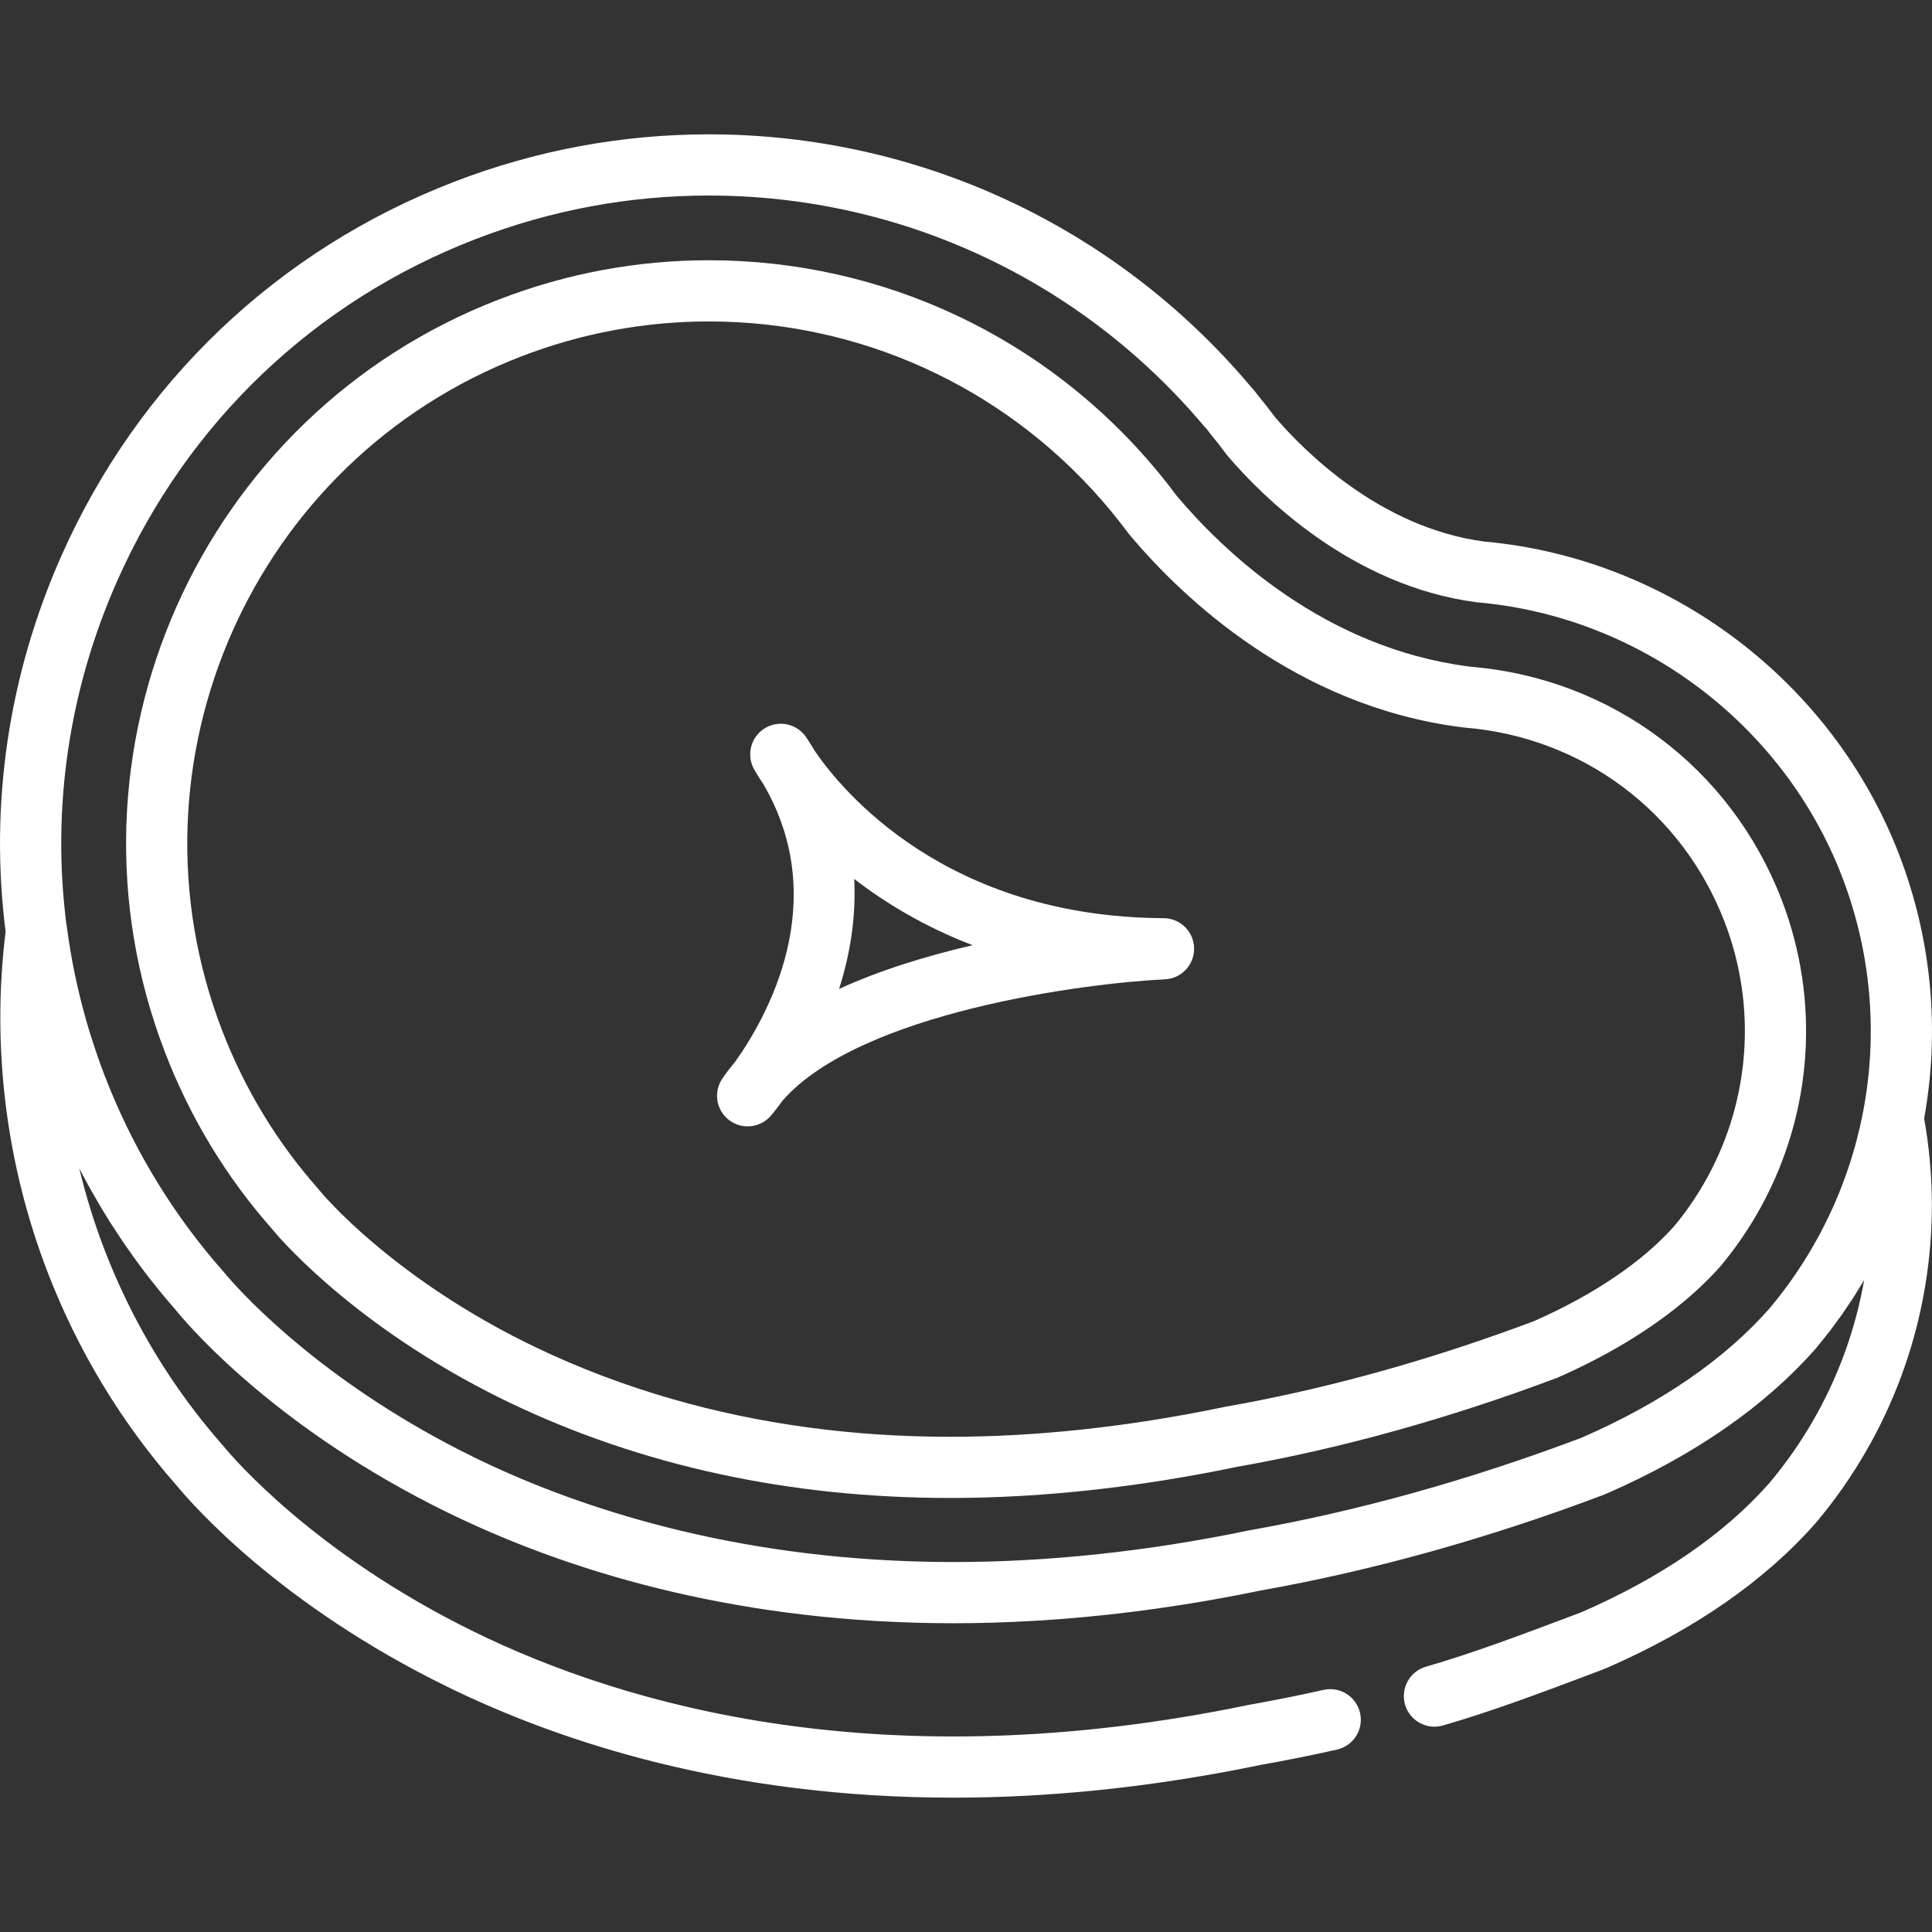 <svg xmlns="http://www.w3.org/2000/svg" xmlns:xlink="http://www.w3.org/1999/xlink" fill="#FFFFFF" height="800px" width="800px" version="1.1" id="Layer_1" viewBox="0 0 512 512" xml:space="preserve">
<rect x="0" y="0" width="512" height="512" fill="#333333" stroke="none"/>
<g>
	<g>
		<g>
			<path d="M193.195,296.827c1.468,1.126,3.205,1.675,4.931,1.675c2.276,0,4.535-0.956,6.135-2.798     c0.141-0.163,1.387-1.614,3.226-4.151c20.611-23.295,80.011-31.014,101.237-32.021c4.39-0.205,7.818-3.874,7.725-8.268     c-0.092-4.395-3.67-7.916-8.065-7.938c-57.687-0.283-85.162-33.664-92.409-44.248c-0.731-1.229-1.507-2.462-2.311-3.668     c-2.402-3.604-7.215-4.683-10.93-2.447c-3.712,2.237-5.008,6.998-2.943,10.807c0.09,0.165,0.902,1.646,2.48,3.988     c18.26,31.222,1.021,61.739-7.517,73.726c-1.211,1.415-2.331,2.882-3.335,4.364C189.011,289.401,189.791,294.215,193.195,296.827     z M226.379,232.938c8.268,6.371,18.659,12.68,31.389,17.553c-11.829,2.731-24.231,6.471-35.401,11.587     C225.116,253.438,226.918,243.528,226.379,232.938z"/>
			<path d="M503.266,226.412c-17.725-45.979-60.885-78.505-109.995-82.906c-27.564-3.654-47.772-24.086-55.352-32.935     c-1.468-1.958-3.014-3.93-4.596-5.87c-0.639-0.881-1.332-1.717-2.069-2.492c-35.764-42.332-88.012-66.607-143.391-66.607     c-23.147,0-45.878,4.238-67.564,12.598C73.57,66.214,36.624,101.41,16.266,147.309c-14.095,31.779-19.043,66.008-14.779,99.57     c-3.757,30.4,0.078,61.591,11.143,90.294c8.031,20.831,19.527,39.836,34.166,56.486c4.411,5.358,27.467,31.639,71.594,53.277     c30.222,14.819,75.067,29.463,134.245,29.462c24.665,0,51.814-2.541,81.435-8.676c6.664-1.182,13.469-2.548,20.229-4.061     c4.369-0.977,7.118-5.313,6.141-9.682c-0.979-4.369-5.308-7.121-9.683-6.141c-6.561,1.469-13.166,2.793-19.628,3.938     c-0.077,0.014-0.156,0.028-0.232,0.044c-96.259,19.96-164.812,0.444-205.37-19.442c-42.306-20.745-63.954-46.266-66.284-49.108     c-0.061-0.073-0.123-0.147-0.186-0.218c-13.413-15.233-23.943-32.63-31.299-51.709c-2.733-7.09-4.984-14.346-6.746-21.708     c0.03,0.059,0.063,0.117,0.094,0.176c0.76,1.471,1.543,2.928,2.341,4.377c0.258,0.468,0.522,0.932,0.784,1.398     c0.6,1.068,1.211,2.13,1.831,3.185c0.273,0.464,0.544,0.93,0.821,1.392c0.848,1.413,1.709,2.818,2.594,4.207     c0.183,0.288,0.374,0.57,0.558,0.857c0.738,1.146,1.489,2.284,2.252,3.414c0.321,0.476,0.646,0.949,0.971,1.421     c0.718,1.042,1.447,2.076,2.187,3.103c0.265,0.369,0.525,0.741,0.793,1.107c0.967,1.324,1.954,2.634,2.956,3.933     c0.314,0.407,0.635,0.808,0.952,1.212c0.754,0.961,1.518,1.915,2.292,2.862c0.362,0.443,0.725,0.887,1.091,1.327     c0.975,1.171,1.963,2.333,2.969,3.482c0.1,0.115,0.196,0.233,0.297,0.348c4.411,5.358,27.467,31.639,71.594,53.277     c0.855,0.419,1.727,0.839,2.606,1.257c0.017,0.008,0.033,0.016,0.05,0.024c29.163,13.891,71.204,27.256,125.886,28.133     c0.005,0,0.011,0,0.016,0c1.881,0.03,3.776,0.046,5.687,0.046c0.003,0,0.005,0,0.008,0c0.004,0,0.006,0,0.011,0     c0.013,0,0.027,0,0.04,0c1.526,0,3.064-0.012,4.609-0.032c0.21-0.003,0.421-0.006,0.631-0.009     c1.467-0.021,2.942-0.052,4.425-0.092c0.095-0.003,0.189-0.005,0.283-0.007c15.846-0.436,32.667-1.925,50.455-4.719     c0.149-0.023,0.298-0.047,0.447-0.07c1.465-0.232,2.936-0.472,4.414-0.722c0.292-0.049,0.583-0.098,0.875-0.147     c1.321-0.226,2.648-0.46,3.979-0.7c0.399-0.072,0.799-0.142,1.198-0.215c1.228-0.225,2.462-0.459,3.698-0.697     c0.466-0.089,0.931-0.175,1.398-0.266c1.327-0.259,2.662-0.529,3.999-0.803c0.324-0.066,0.647-0.128,0.971-0.195     c29.617-5.252,60.099-13.746,90.602-25.246c0.061-0.023,0.093-0.036,0.152-0.059c0.008-0.002,0.018-0.008,0.032-0.013     c0.352-0.134,0.7-0.278,0.993-0.409c23.149-10.111,41.717-22.974,55.221-38.266l0.371-0.435c0.685-0.816,1.34-1.665,2.007-2.501     c0.471-0.591,0.956-1.166,1.417-1.766c0.615-0.8,1.201-1.626,1.798-2.441c0.496-0.678,1.006-1.344,1.49-2.032     c0.573-0.815,1.117-1.652,1.672-2.481c0.479-0.716,0.97-1.422,1.436-2.148c0.531-0.827,1.034-1.674,1.547-2.514     c0.401-0.657,0.82-1.302,1.21-1.966c-2.165,12.292-6.342,24.244-12.444,35.317c-0.065,0.118-0.133,0.236-0.166,0.293     c-0.296,0.49-0.589,1.003-0.884,1.552c-0.015,0.026-0.045,0.084-0.059,0.111l-0.097,0.173c-3.32,5.736-7.138,11.187-11.34,16.194     l-0.148,0.175c-11.894,13.469-28.555,24.941-49.575,34.124c-0.084,0.037-0.17,0.072-0.256,0.105     c-0.023,0.009-0.096,0.037-0.119,0.047c-0.009,0.003-0.022,0.009-0.038,0.015l-2.111,0.796     c-13.002,4.906-26.446,9.979-38.89,13.566c-4.303,1.24-6.785,5.734-5.545,10.036c1.241,4.302,5.734,6.787,10.036,5.544     c13.07-3.768,26.822-8.956,40.123-13.976l2.166-0.817c0.063-0.024,0.092-0.035,0.154-0.059c0.004-0.002,0.013-0.005,0.024-0.01     c0.355-0.135,0.706-0.28,1.001-0.412c23.149-10.111,41.717-22.974,55.221-38.267l0.371-0.433     c4.811-5.731,9.173-11.958,12.979-18.534c0.138-0.241,0.273-0.482,0.402-0.729c0.15-0.279,0.301-0.544,0.485-0.849     c0.149-0.25,0.295-0.503,0.453-0.788c14.435-26.196,19.434-56.664,14.148-85.975     C514.127,273.178,511.972,248.996,503.266,226.412z M31.088,153.883c18.601-41.94,52.354-74.099,95.042-90.554     c19.816-7.639,40.586-11.512,61.731-11.512c50.677,0,98.486,22.251,131.165,61.049c0.129,0.152,0.264,0.3,0.403,0.444     c0.294,0.3,0.573,0.637,0.83,1c0.109,0.158,0.227,0.309,0.348,0.458c1.549,1.894,3.059,3.822,4.487,5.73     c0.103,0.137,0.209,0.271,0.32,0.401c8.682,10.189,32.486,34.357,65.922,38.708c0.111,0.014,0.222,0.026,0.334,0.036     c43.064,3.801,80.928,32.298,96.464,72.602c7.778,20.173,9.576,41.802,5.583,62.519c-0.004,0.02-0.01,0.038-0.014,0.058     c-1.133,5.857-2.718,11.596-4.735,17.176c-0.017,0.046-0.034,0.092-0.051,0.138c-0.471,1.298-0.968,2.587-1.487,3.868     c-0.043,0.106-0.084,0.213-0.127,0.319c-0.536,1.313-1.096,2.616-1.68,3.909c-0.049,0.108-0.101,0.215-0.15,0.323     c-0.511,1.121-1.044,2.232-1.592,3.337c-0.136,0.274-0.271,0.547-0.409,0.82c-0.611,1.208-1.237,2.41-1.892,3.598     c-0.065,0.118-0.133,0.236-0.166,0.293c-0.296,0.49-0.589,1.003-0.884,1.552c-0.015,0.026-0.045,0.084-0.059,0.111l-0.097,0.173     c-3.32,5.736-7.138,11.187-11.34,16.194l-0.148,0.175c-11.894,13.469-28.555,24.941-49.575,34.124     c-0.084,0.037-0.17,0.072-0.256,0.105c-0.023,0.009-0.096,0.037-0.119,0.046c-0.01,0.003-0.023,0.01-0.04,0.016     c-29.586,11.15-59.113,19.376-87.764,24.449c-0.078,0.014-0.156,0.028-0.232,0.044c-0.585,0.121-1.164,0.234-1.746,0.353     c-0.983,0.2-1.967,0.401-2.949,0.593c-0.601,0.118-1.196,0.228-1.795,0.343c-1.022,0.195-2.044,0.391-3.064,0.578     c-0.519,0.095-1.034,0.186-1.552,0.279c-1.129,0.203-2.257,0.404-3.384,0.597c-0.411,0.071-0.821,0.139-1.231,0.208     c-1.272,0.214-2.542,0.423-3.811,0.625c-0.274,0.044-0.548,0.087-0.822,0.13c-1.496,0.234-2.99,0.461-4.481,0.678     c-0.051,0.007-0.102,0.015-0.153,0.023c-13.142,1.904-26.118,3.125-38.841,3.654c-0.191,0.008-0.381,0.014-0.573,0.022     c-1.263,0.05-2.523,0.093-3.781,0.13c-0.426,0.012-0.851,0.024-1.275,0.034c-1.055,0.027-2.108,0.048-3.159,0.066     c-0.458,0.007-0.917,0.016-1.372,0.022c-1.253,0.016-2.503,0.024-3.751,0.026c-0.194,0-0.391,0.003-0.585,0.003     c-1.638,0-3.262-0.016-4.877-0.04c-0.335-0.005-0.668-0.011-1.002-0.017c-53.219-0.951-93.246-14.484-118.432-26.432     c-0.138-0.066-0.278-0.131-0.415-0.197c-0.787-0.375-1.561-0.749-2.319-1.12c-1.322-0.648-2.624-1.301-3.906-1.958     c-35.889-18.39-55.994-39.779-61.212-45.776c-0.559-0.642-0.947-1.108-1.166-1.375c-0.061-0.073-0.122-0.147-0.186-0.218     c-12.574-14.281-22.616-30.464-29.883-48.152c-0.484-1.179-0.957-2.365-1.416-3.557c-0.578-1.499-1.13-3.007-1.666-4.521     c-0.123-0.347-0.238-0.696-0.359-1.044c-0.425-1.228-0.841-2.459-1.238-3.696c-0.094-0.291-0.185-0.583-0.277-0.874     c-0.449-1.424-0.885-2.853-1.296-4.288c-0.018-0.063-0.037-0.126-0.055-0.188c-2.333-8.164-4.06-16.493-5.156-24.897     c-0.031-0.237-0.074-0.47-0.124-0.699C13.683,214.23,18.202,182.937,31.088,153.883z"/>
			<path d="M72.152,325.755c0.094,0.105,0.184,0.213,0.333,0.402c0.195,0.24,19.018,23.263,56.778,42.675     c1.805,0.928,3.638,1.85,5.53,2.759c35.068,16.844,74.423,25.384,116.974,25.384c18.372,0,37.554-1.608,57.24-4.778     c6.085-0.98,12.217-2.104,18.39-3.383l0.454-0.093c27.583-4.863,56.062-12.78,84.646-23.528c0.138-0.052,0.276-0.108,0.412-0.168     c14.72-6.477,27.289-14.4,36.847-23.181c2.206-2.026,4.251-4.098,6.125-6.209c0.053-0.063,0.107-0.124,0.16-0.187     c3.462-4.147,6.611-8.641,9.358-13.355c0.045-0.077,0.089-0.157,0.132-0.236c0.342-0.636,0.69-1.243,1.034-1.828     c0.045-0.077,0.09-0.156,0.133-0.234c13.723-25.089,15.706-54.752,5.442-81.386c-13.458-34.911-45-58.56-82.292-61.717     c-0.172-0.015-0.344-0.035-0.513-0.058c-0.044-0.007-0.089-0.013-0.133-0.019c-38.268-4.944-64.808-30.35-77.21-45.04     c-0.131-0.154-0.255-0.312-0.339-0.425c-1.454-1.96-3.034-3.977-4.742-6.048c-0.046-0.058-0.093-0.116-0.141-0.173l-0.138-0.163     c-29.441-35.461-72.734-55.798-118.777-55.798c0,0,0,0-0.001,0s0,0,0,0c-19.034,0-37.726,3.485-55.557,10.358     C52.849,109.952,13.129,199.502,43.755,278.948C50.417,296.233,59.963,311.972,72.152,325.755z M294.221,135.204l0.037,0.044     l0.012,0.015c0.036,0.044,0.072,0.087,0.108,0.13c0.032,0.038,0.062,0.077,0.095,0.115c1.477,1.795,2.875,3.581,4.192,5.354     c0.293,0.388,0.595,0.771,0.922,1.159c13.926,16.494,43.804,45.002,87.472,50.668c0.457,0.065,0.919,0.117,1.397,0.159     c31.078,2.631,57.346,22.323,68.553,51.393c8.531,22.135,6.899,46.788-4.477,67.661c-0.404,0.686-0.809,1.398-1.21,2.138     c-2.254,3.856-4.826,7.527-7.65,10.919c-8.423,9.448-21.243,18.134-37.093,25.134c-24.132,9.063-48.151,16.032-71.6,20.776     c-3.349,0.677-6.687,1.309-10.012,1.896l-0.596,0.114c-0.007,0.001-0.014,0.003-0.022,0.005c-0.033,0.006-0.066,0.013-0.099,0.02     c-0.003,0.001-0.036,0.008-0.065,0.014c-0.022,0.005-0.028,0.006-0.049,0.011c-0.025,0.005-0.055,0.012-0.058,0.013     c-25.035,5.189-49.365,7.82-72.311,7.82c-25.983,0-50.652-3.381-73.747-10.04c-12.548-3.618-24.638-8.189-36.206-13.746     c-8.125-3.902-15.372-8.016-21.746-12.071c-0.041-0.026-0.079-0.051-0.119-0.077c-0.868-0.553-1.721-1.105-2.556-1.655     c-0.097-0.064-0.189-0.127-0.286-0.191c-0.775-0.512-1.54-1.023-2.286-1.531c-0.06-0.041-0.116-0.081-0.176-0.122     c-0.777-0.53-1.542-1.059-2.289-1.584c-0.043-0.03-0.084-0.06-0.127-0.09c-0.759-0.534-1.504-1.066-2.231-1.594     c-0.04-0.029-0.078-0.057-0.118-0.087c-0.726-0.527-1.438-1.052-2.132-1.571c-0.049-0.037-0.095-0.072-0.144-0.109     c-0.682-0.511-1.352-1.019-2.003-1.52c-0.001-0.001-0.002-0.002-0.003-0.002c-13.235-10.197-20.047-18.259-20.488-18.788     c-0.279-0.351-0.564-0.692-0.837-0.997c-10.882-12.305-19.425-26.393-25.391-41.869c-27.409-71.104,8.14-151.251,79.244-178.661     c15.964-6.153,32.694-9.273,49.726-9.273c1.287,0,2.572,0.018,3.854,0.053C231.467,86.334,268.629,104.38,294.221,135.204z"/>
		</g>
	</g>
</g>
</svg>